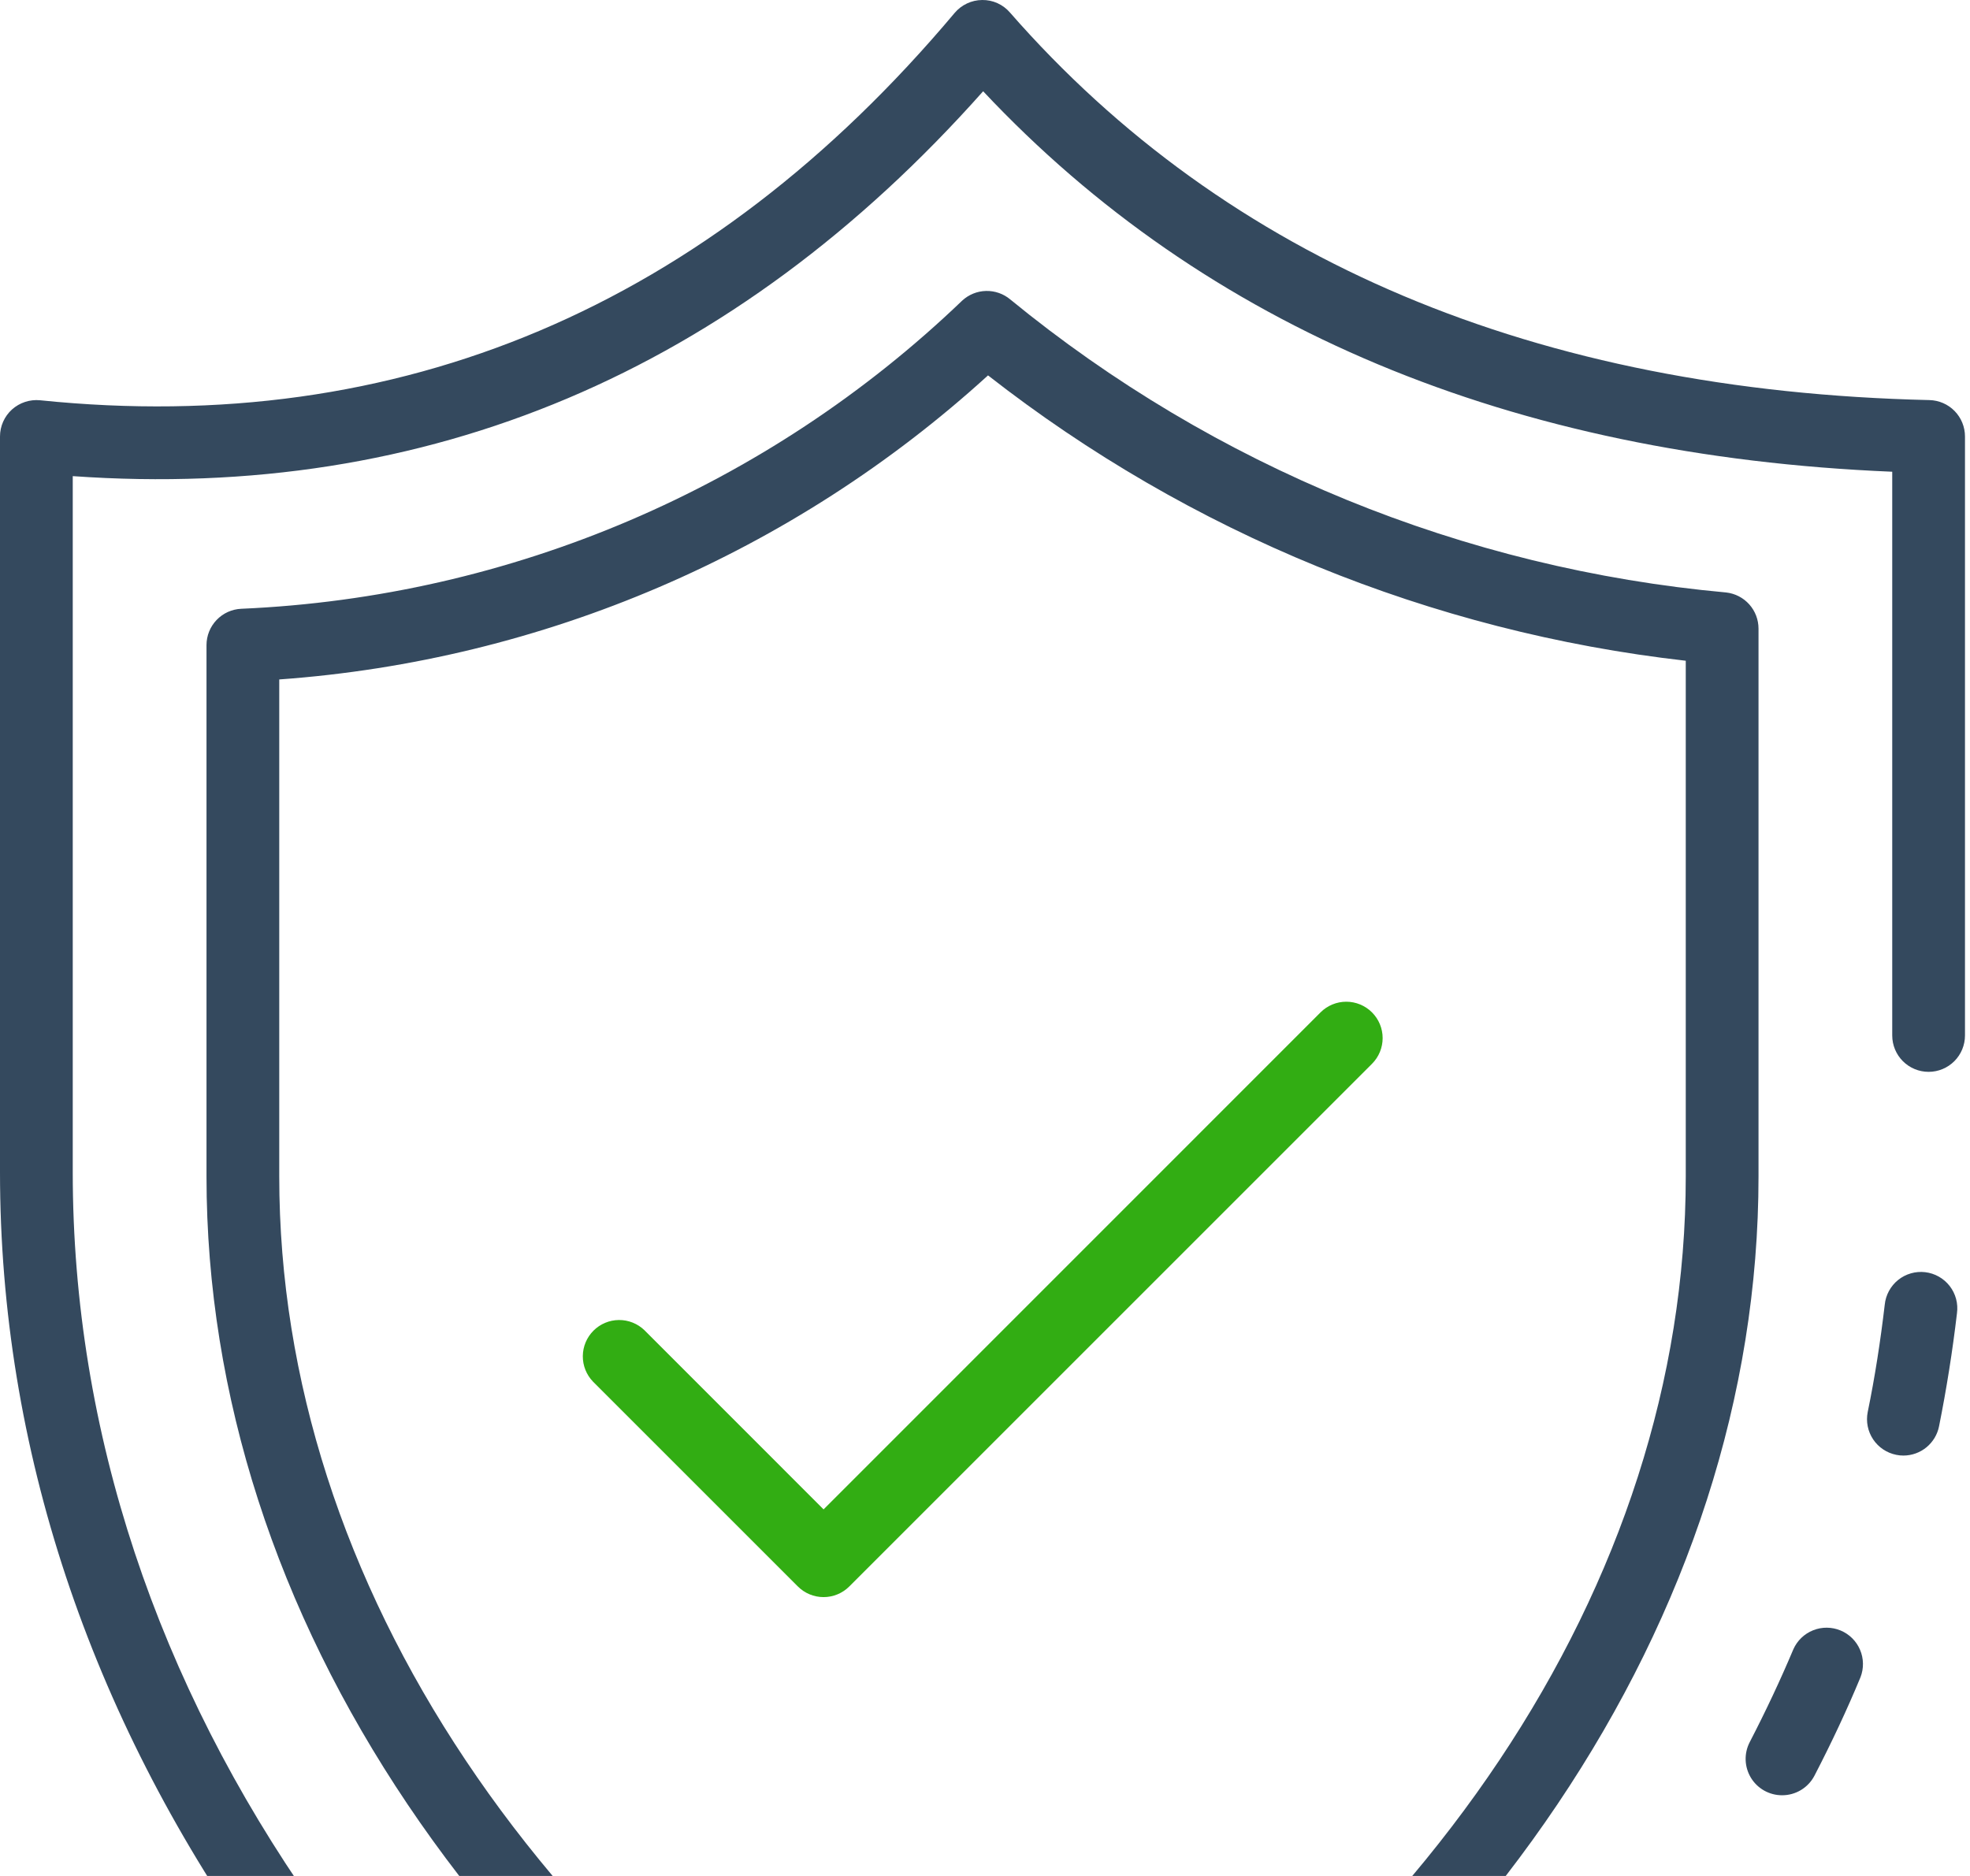 <svg width="294" height="280" viewBox="0 0 294 280" fill="none" xmlns="http://www.w3.org/2000/svg">
<path d="M265.94 267.954C265.008 267.953 264.093 267.712 263.281 267.255C262.469 266.798 261.789 266.14 261.305 265.344C260.822 264.548 260.551 263.641 260.519 262.71C260.488 261.779 260.696 260.855 261.125 260.028C263.584 255.273 265.712 250.734 267.639 246.164C268.215 244.87 269.274 243.852 270.59 243.329C271.907 242.805 273.375 242.816 274.683 243.36C275.991 243.904 277.034 244.938 277.59 246.241C278.146 247.543 278.171 249.012 277.66 250.333C275.646 255.186 273.399 259.99 270.793 265.022C270.333 265.911 269.636 266.655 268.779 267.172C267.923 267.689 266.94 267.96 265.94 267.954Z" fill="#34495E"/>
<path d="M146.625 380C145.775 379.999 144.937 379.8 144.177 379.419C53.9 333.857 0 257.428 0 174.963V65.144C0 64.384 0.16 63.633 0.468 62.939C0.777 62.246 1.228 61.624 1.791 61.115C2.357 60.609 3.021 60.225 3.743 59.989C4.464 59.752 5.227 59.668 5.982 59.742C59.665 65.268 105.591 45.812 142.467 1.933C142.971 1.334 143.599 0.851 144.308 0.518C145.016 0.184 145.788 0.008 146.571 0.001C147.355 -0.012 148.133 0.147 148.849 0.468C149.564 0.789 150.201 1.263 150.713 1.857C183.105 38.907 229.275 58.369 287.947 59.715C289.365 59.748 290.714 60.334 291.705 61.348C292.696 62.363 293.251 63.725 293.251 65.144V154.552C293.251 155.992 292.679 157.372 291.661 158.39C290.643 159.408 289.262 159.98 287.822 159.98C286.383 159.98 285.002 159.408 283.984 158.39C282.966 157.372 282.394 155.992 282.394 154.552V70.409C225.486 68.048 179.897 48.966 146.723 13.621C109.483 55.529 63.824 74.812 10.857 71.066V174.963C10.857 252.505 61.554 324.678 146.625 368.475C183.314 350.129 215.516 323.934 240.947 291.748C241.38 291.181 241.92 290.706 242.537 290.348C243.154 289.991 243.835 289.758 244.542 289.664C245.249 289.57 245.967 289.616 246.656 289.799C247.345 289.982 247.991 290.3 248.558 290.733C249.124 291.166 249.599 291.706 249.957 292.323C250.315 292.94 250.547 293.621 250.641 294.328C250.736 295.035 250.69 295.753 250.506 296.442C250.323 297.131 250.006 297.777 249.573 298.344C222.555 332.542 188.213 360.246 149.074 379.419C148.314 379.8 147.476 379.999 146.625 380Z" fill="#34495E"/>
<path d="M284.082 217.252C283.717 217.255 283.353 217.218 282.996 217.144C281.584 216.862 280.343 216.031 279.543 214.834C278.744 213.637 278.453 212.171 278.734 210.76C279.82 205.488 280.645 200.103 281.275 194.745C281.345 194.027 281.558 193.33 281.901 192.695C282.243 192.059 282.709 191.499 283.271 191.046C283.833 190.593 284.48 190.257 285.174 190.057C285.867 189.857 286.594 189.797 287.31 189.881C288.027 189.965 288.72 190.192 289.349 190.547C289.977 190.902 290.528 191.379 290.97 191.949C291.412 192.52 291.736 193.173 291.922 193.87C292.109 194.568 292.154 195.295 292.056 196.01C291.394 201.656 290.493 207.334 289.38 212.888C289.135 214.114 288.474 215.218 287.508 216.014C286.543 216.809 285.332 217.246 284.082 217.252Z" fill="#34495E"/>
<path d="M146.625 344.465C145.693 344.465 144.777 344.224 143.965 343.764C73.112 303.94 30.818 241.078 30.818 175.598V96.293C30.817 94.894 31.355 93.549 32.321 92.538C33.286 91.526 34.605 90.927 36.002 90.864C76.262 89.118 114.509 72.769 143.591 44.873C144.563 43.972 145.83 43.457 147.155 43.426C148.48 43.395 149.771 43.85 150.784 44.705C181.219 69.642 218.437 84.874 257.623 88.432C258.948 88.583 260.17 89.215 261.058 90.209C261.946 91.203 262.437 92.49 262.438 93.823V175.593C262.438 241.072 220.139 303.94 149.285 343.764C148.474 344.224 147.558 344.465 146.625 344.465ZM41.675 101.412V175.598C41.675 236.284 80.847 294.853 146.625 332.771C212.409 294.842 251.581 236.263 251.581 175.577V98.621C213.603 94.314 177.561 79.571 147.451 56.029C118.287 82.602 81.028 98.588 41.675 101.412Z" fill="#34495E"/>
<path d="M122.909 238.379C121.469 238.379 120.088 237.807 119.071 236.789L88.502 206.221C87.513 205.197 86.966 203.825 86.979 202.402C86.991 200.979 87.562 199.617 88.569 198.611C89.575 197.604 90.937 197.033 92.36 197.021C93.783 197.009 95.154 197.556 96.178 198.545L122.909 225.286L197.074 151.104C197.578 150.6 198.176 150.2 198.835 149.927C199.493 149.654 200.199 149.513 200.912 149.513C201.625 149.512 202.332 149.653 202.99 149.925C203.649 150.198 204.248 150.598 204.752 151.102C205.257 151.606 205.657 152.204 205.93 152.863C206.203 153.521 206.344 154.227 206.344 154.94C206.344 155.653 206.204 156.36 205.931 157.018C205.659 157.677 205.259 158.276 204.755 158.78L126.747 236.789C125.729 237.807 124.348 238.379 122.909 238.379Z" fill="#32AD13"/>
</svg>
